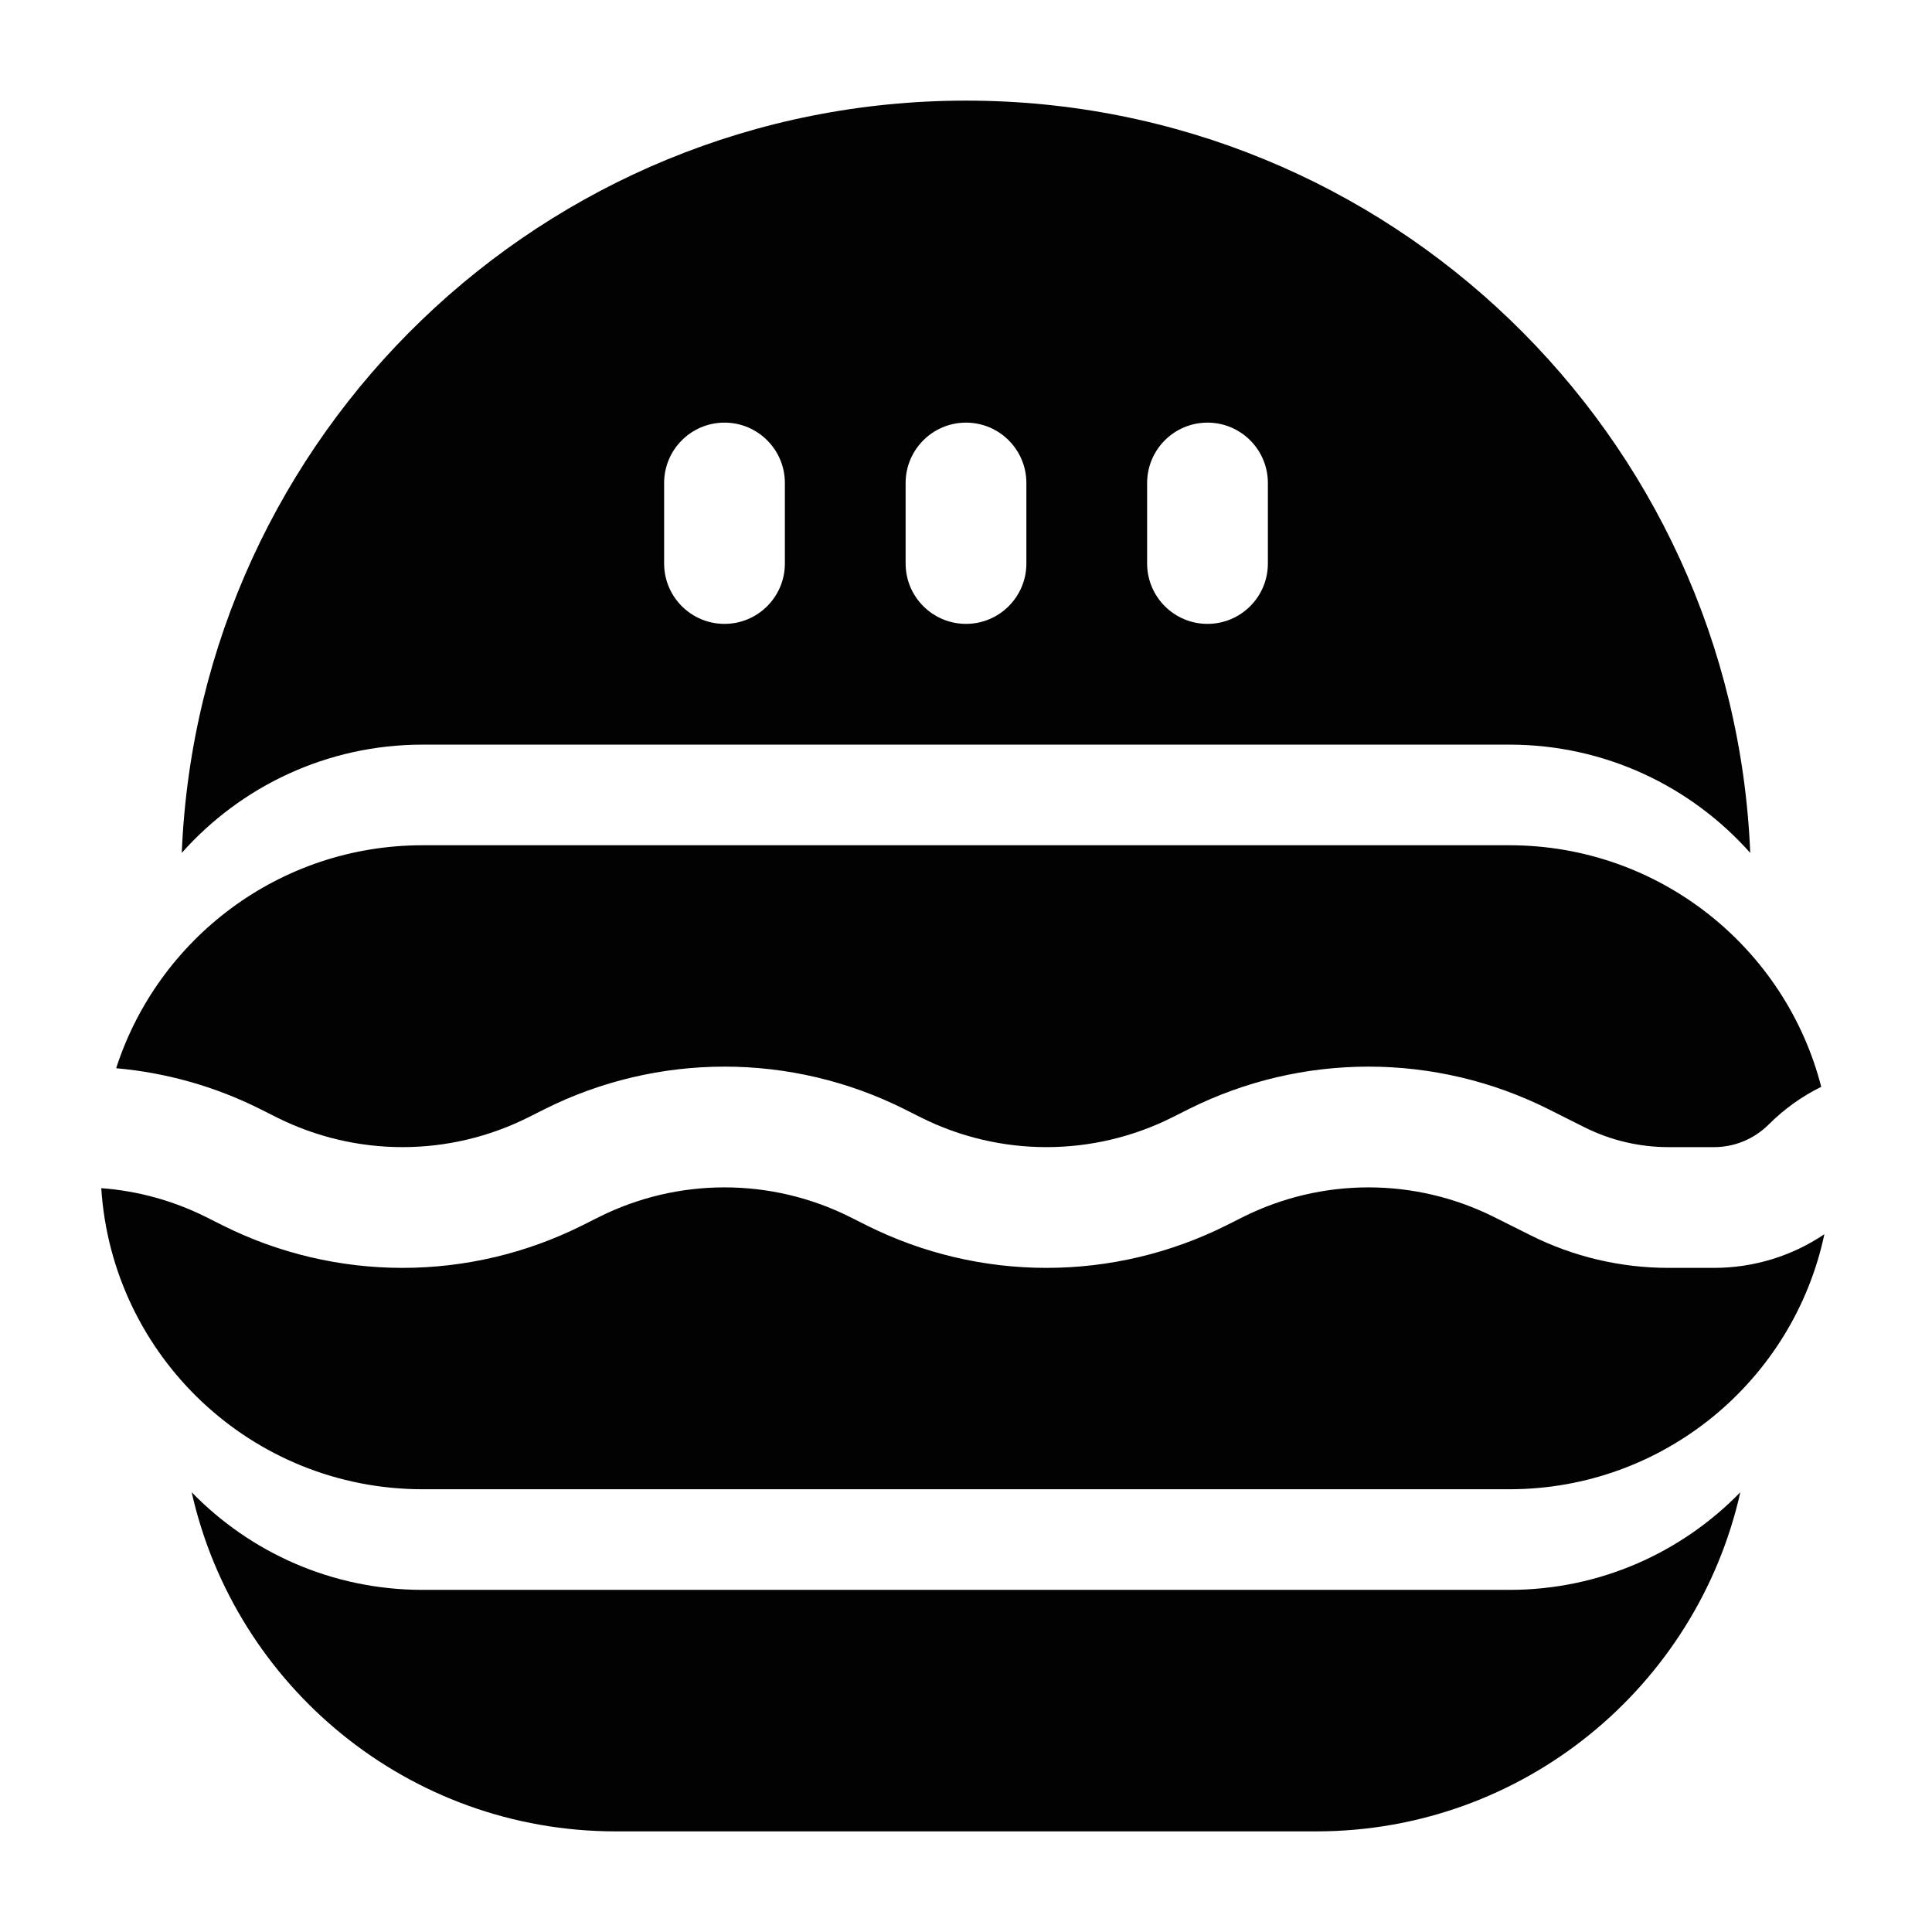 <svg width="24" height="24" viewBox="0 0 24 24" fill="none" xmlns="http://www.w3.org/2000/svg">
<path d="M1.443 13.27C2.064 13.325 2.67 13.496 3.23 13.776L3.441 13.882C3.925 14.124 4.459 14.25 5 14.25C5.541 14.25 6.075 14.124 6.559 13.882L6.77 13.776C7.463 13.43 8.226 13.25 9 13.25C9.774 13.25 10.537 13.43 11.23 13.776L11.441 13.882C11.925 14.124 12.459 14.25 13 14.25C13.541 14.25 14.075 14.124 14.559 13.882L14.77 13.776C15.463 13.43 16.226 13.25 17 13.25C17.774 13.25 18.538 13.43 19.23 13.776L19.686 14.005C20.009 14.166 20.365 14.25 20.726 14.25H21.293C21.547 14.25 21.79 14.149 21.97 13.97C22.163 13.777 22.384 13.619 22.624 13.501C22.181 11.775 20.614 10.5 18.75 10.5H5.25C3.47 10.5 1.962 11.662 1.443 13.27Z" fill="#020203"/>
<path d="M22.663 15.332C22.261 15.603 21.785 15.75 21.293 15.75H20.726C20.132 15.75 19.546 15.612 19.015 15.346L18.559 15.118C18.075 14.876 17.541 14.75 17 14.75C16.459 14.75 15.925 14.876 15.441 15.118L15.23 15.224C14.537 15.57 13.774 15.75 13 15.75C12.226 15.75 11.463 15.57 10.77 15.224L10.559 15.118C10.075 14.876 9.541 14.75 9 14.75C8.459 14.75 7.925 14.876 7.441 15.118L7.23 15.224C6.537 15.57 5.774 15.75 5 15.75C4.226 15.75 3.462 15.57 2.77 15.224L2.559 15.118C2.152 14.915 1.71 14.793 1.258 14.76C1.392 16.848 3.128 18.5 5.25 18.5H18.75C20.674 18.5 22.28 17.142 22.663 15.332Z" fill="#020203"/>
<path fill-rule="evenodd" clip-rule="evenodd" d="M12 1.25C17.249 1.25 21.529 5.398 21.742 10.595C21.009 9.77 19.94 9.25 18.75 9.25H5.25C4.06 9.25 2.991 9.77 2.258 10.595C2.471 5.398 6.751 1.25 12 1.25ZM9.75 6C9.75 5.586 9.414 5.25 9 5.25C8.586 5.25 8.25 5.586 8.25 6V7C8.25 7.414 8.586 7.75 9 7.75C9.414 7.75 9.75 7.414 9.75 7V6ZM12 5.25C12.414 5.25 12.75 5.586 12.75 6V7C12.75 7.414 12.414 7.75 12 7.75C11.586 7.75 11.25 7.414 11.25 7V6C11.25 5.586 11.586 5.25 12 5.25ZM15.75 6C15.75 5.586 15.414 5.25 15 5.25C14.586 5.25 14.25 5.586 14.25 6V7C14.25 7.414 14.586 7.75 15 7.75C15.414 7.75 15.75 7.414 15.75 7V6Z" fill="#020203"/>
<path d="M2.381 18.537C2.922 20.948 5.076 22.75 7.65 22.75H16.35C18.924 22.75 21.078 20.948 21.619 18.537C20.892 19.285 19.875 19.75 18.75 19.75H5.25C4.125 19.75 3.108 19.285 2.381 18.537Z" fill="#020203"/>
</svg>
